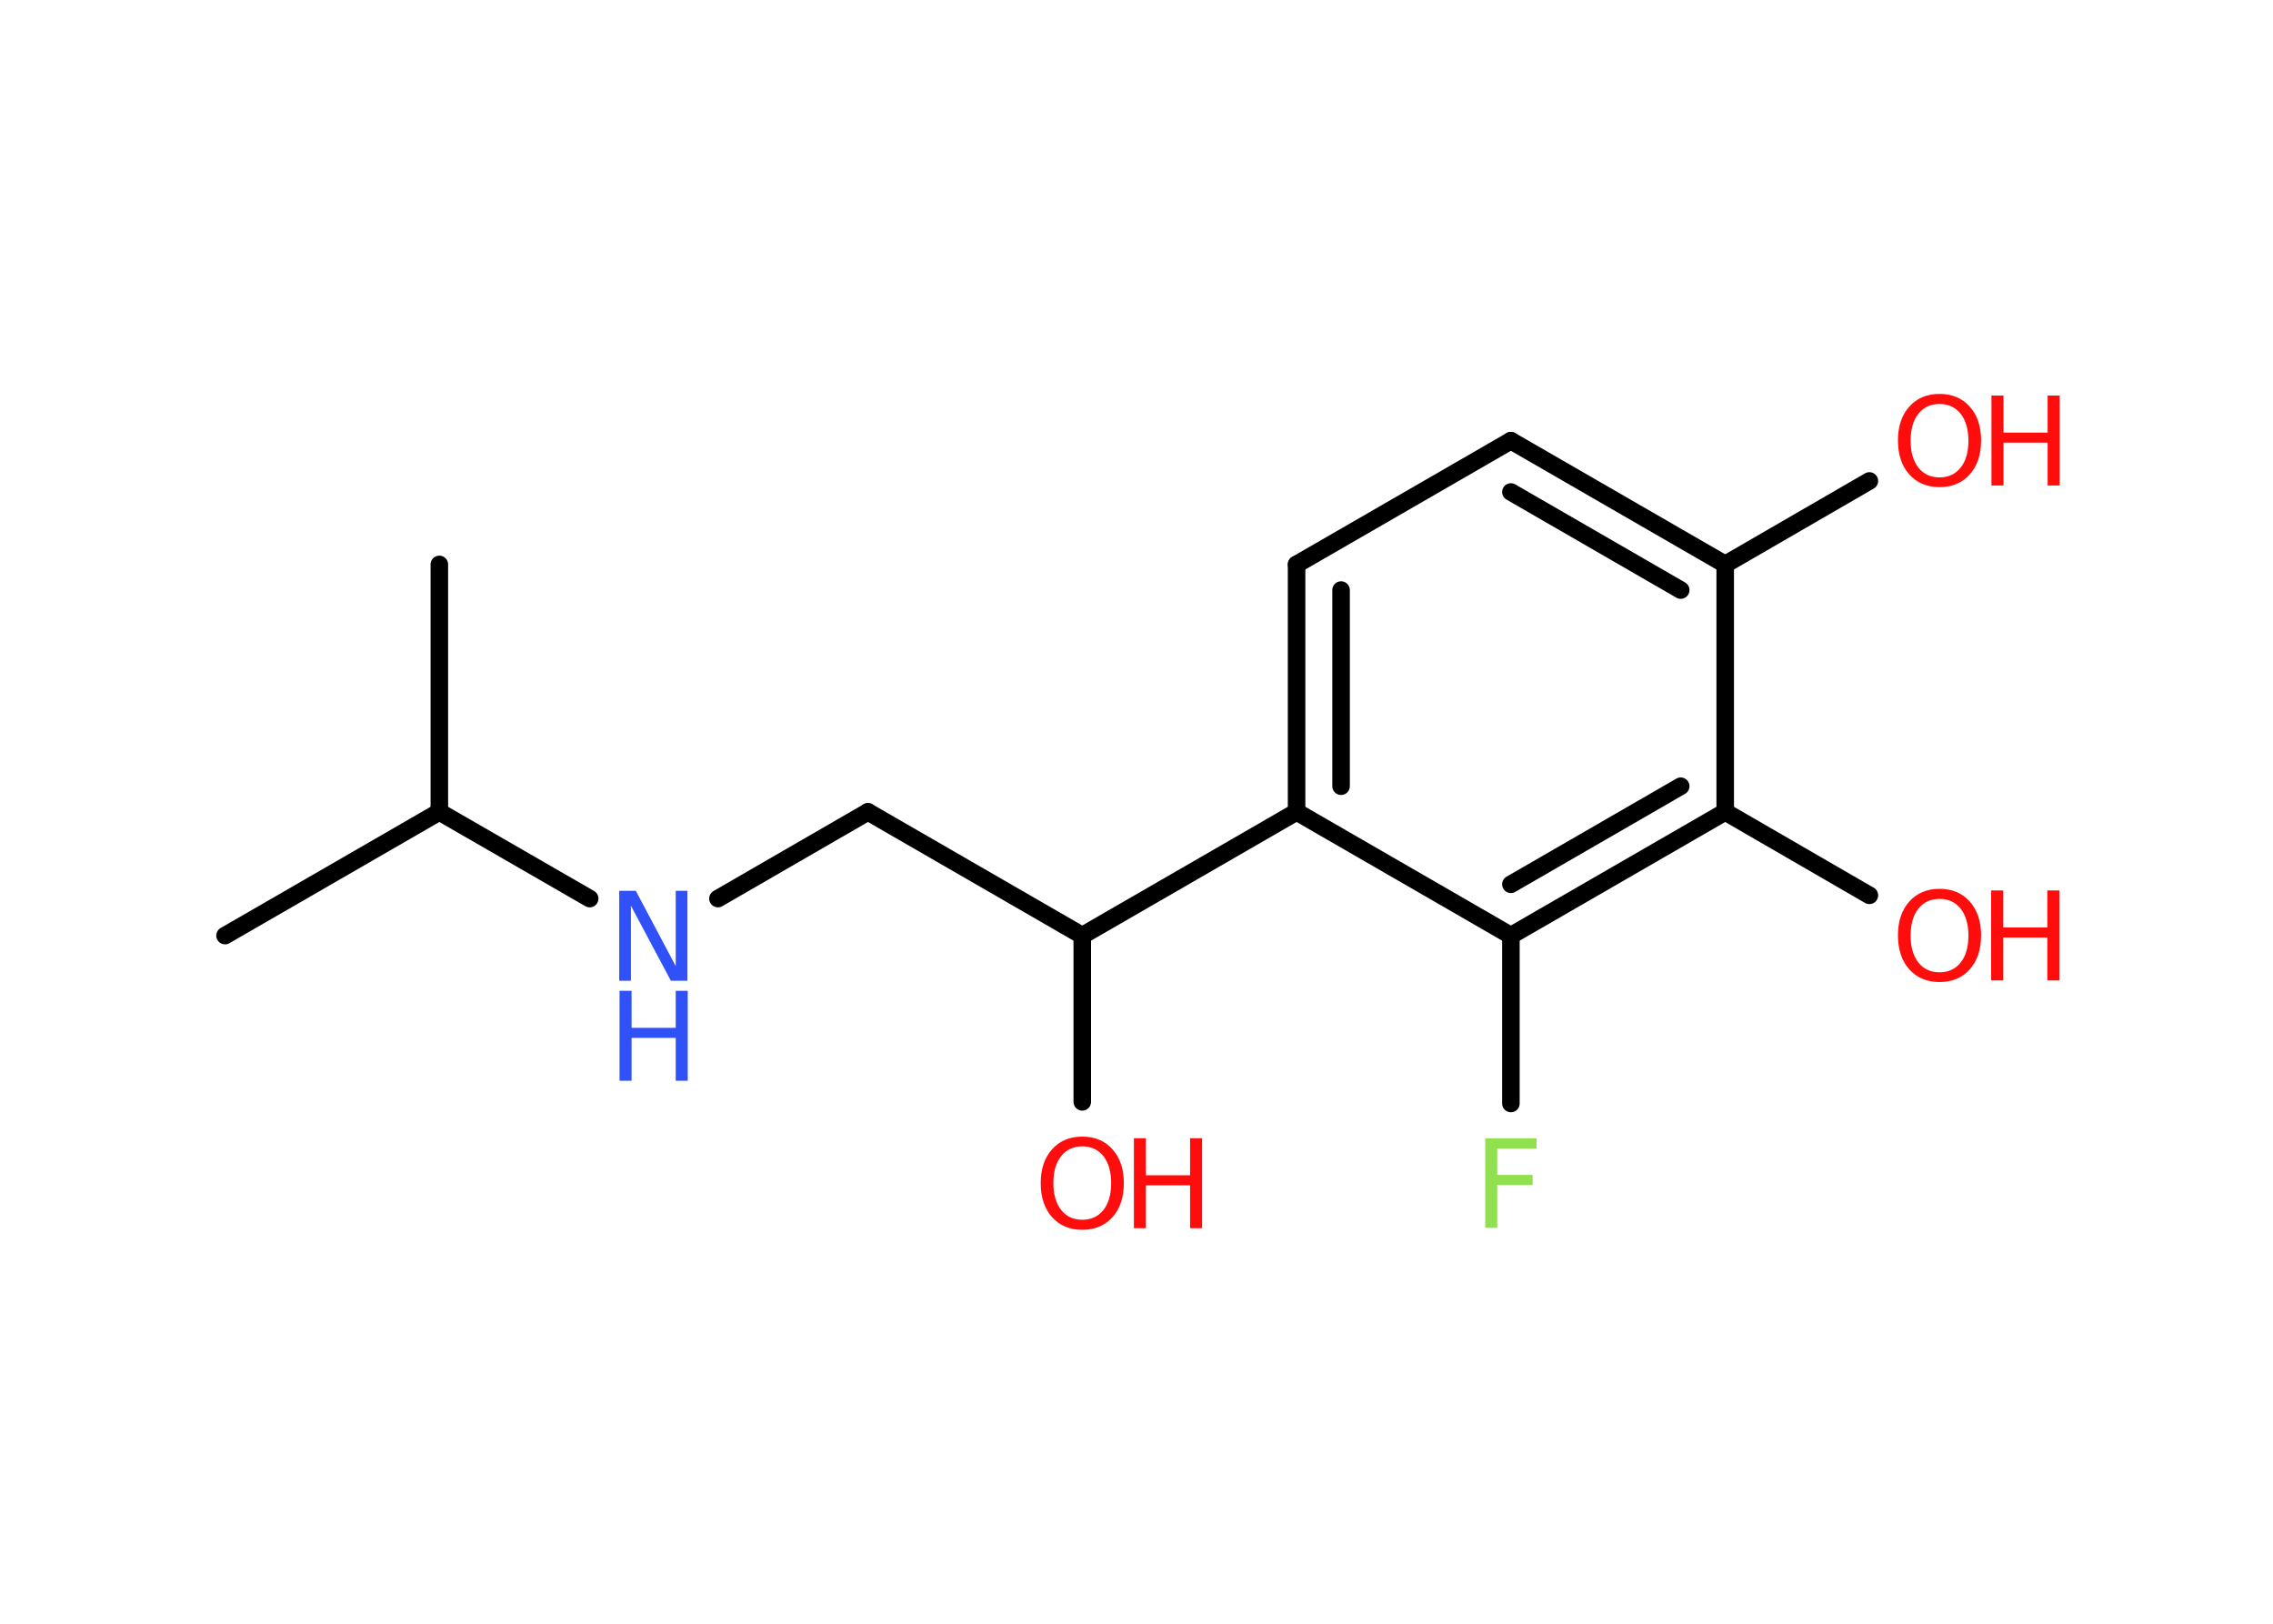 <?xml version='1.0' encoding='UTF-8'?>
<!DOCTYPE svg PUBLIC "-//W3C//DTD SVG 1.1//EN" "http://www.w3.org/Graphics/SVG/1.1/DTD/svg11.dtd">
<svg version='1.2' xmlns='http://www.w3.org/2000/svg' xmlns:xlink='http://www.w3.org/1999/xlink' width='70.0mm' height='50.0mm' viewBox='0 0 70.0 50.0'>
  <desc>Generated by the Chemistry Development Kit (http://github.com/cdk)</desc>
  <g stroke-linecap='round' stroke-linejoin='round' stroke='#000000' stroke-width='.54' fill='#FF0D0D'>
    <rect x='.0' y='.0' width='70.0' height='50.0' fill='#FFFFFF' stroke='none'/>
    <g id='mol1' class='mol'>
      <line id='mol1bnd1' class='bond' x1='6.93' y1='28.81' x2='13.53' y2='25.0'/>
      <line id='mol1bnd2' class='bond' x1='13.53' y1='25.0' x2='13.53' y2='17.38'/>
      <line id='mol1bnd3' class='bond' x1='13.53' y1='25.0' x2='18.16' y2='27.67'/>
      <line id='mol1bnd4' class='bond' x1='22.11' y1='27.67' x2='26.73' y2='25.0'/>
      <line id='mol1bnd5' class='bond' x1='26.73' y1='25.0' x2='33.33' y2='28.81'/>
      <line id='mol1bnd6' class='bond' x1='33.33' y1='28.81' x2='33.33' y2='33.93'/>
      <line id='mol1bnd7' class='bond' x1='33.33' y1='28.81' x2='39.93' y2='25.0'/>
      <g id='mol1bnd8' class='bond'>
        <line x1='39.93' y1='17.38' x2='39.93' y2='25.0'/>
        <line x1='41.3' y1='18.17' x2='41.3' y2='24.21'/>
      </g>
      <line id='mol1bnd9' class='bond' x1='39.93' y1='17.38' x2='46.53' y2='13.57'/>
      <g id='mol1bnd10' class='bond'>
        <line x1='53.13' y1='17.38' x2='46.53' y2='13.57'/>
        <line x1='51.76' y1='18.17' x2='46.53' y2='15.15'/>
      </g>
      <line id='mol1bnd11' class='bond' x1='53.13' y1='17.38' x2='57.57' y2='14.81'/>
      <line id='mol1bnd12' class='bond' x1='53.13' y1='17.38' x2='53.13' y2='25.0'/>
      <line id='mol1bnd13' class='bond' x1='53.13' y1='25.0' x2='57.57' y2='27.57'/>
      <g id='mol1bnd14' class='bond'>
        <line x1='46.53' y1='28.81' x2='53.13' y2='25.0'/>
        <line x1='46.53' y1='27.23' x2='51.76' y2='24.21'/>
      </g>
      <line id='mol1bnd15' class='bond' x1='39.93' y1='25.0' x2='46.53' y2='28.81'/>
      <line id='mol1bnd16' class='bond' x1='46.53' y1='28.81' x2='46.53' y2='33.98'/>
      <g id='mol1atm4' class='atom'>
        <path d='M19.08 27.43h.5l1.23 2.32v-2.32h.36v2.77h-.51l-1.23 -2.31v2.31h-.36v-2.77z' stroke='none' fill='#3050F8'/>
        <path d='M19.08 30.51h.37v1.14h1.36v-1.14h.37v2.77h-.37v-1.32h-1.36v1.32h-.37v-2.77z' stroke='none' fill='#3050F8'/>
      </g>
      <g id='mol1atm7' class='atom'>
        <path d='M33.33 35.3q-.41 .0 -.65 .3q-.24 .3 -.24 .83q.0 .52 .24 .83q.24 .3 .65 .3q.41 .0 .65 -.3q.24 -.3 .24 -.83q.0 -.52 -.24 -.83q-.24 -.3 -.65 -.3zM33.33 35.0q.58 .0 .93 .39q.35 .39 .35 1.04q.0 .66 -.35 1.05q-.35 .39 -.93 .39q-.58 .0 -.93 -.39q-.35 -.39 -.35 -1.05q.0 -.65 .35 -1.04q.35 -.39 .93 -.39z' stroke='none'/>
        <path d='M34.92 35.05h.37v1.14h1.36v-1.14h.37v2.77h-.37v-1.32h-1.36v1.32h-.37v-2.77z' stroke='none'/>
      </g>
      <g id='mol1atm12' class='atom'>
        <path d='M59.73 12.44q-.41 .0 -.65 .3q-.24 .3 -.24 .83q.0 .52 .24 .83q.24 .3 .65 .3q.41 .0 .65 -.3q.24 -.3 .24 -.83q.0 -.52 -.24 -.83q-.24 -.3 -.65 -.3zM59.73 12.13q.58 .0 .93 .39q.35 .39 .35 1.04q.0 .66 -.35 1.05q-.35 .39 -.93 .39q-.58 .0 -.93 -.39q-.35 -.39 -.35 -1.05q.0 -.65 .35 -1.04q.35 -.39 .93 -.39z' stroke='none'/>
        <path d='M61.33 12.18h.37v1.14h1.36v-1.14h.37v2.77h-.37v-1.32h-1.36v1.32h-.37v-2.77z' stroke='none'/>
      </g>
      <g id='mol1atm14' class='atom'>
        <path d='M59.73 27.68q-.41 .0 -.65 .3q-.24 .3 -.24 .83q.0 .52 .24 .83q.24 .3 .65 .3q.41 .0 .65 -.3q.24 -.3 .24 -.83q.0 -.52 -.24 -.83q-.24 -.3 -.65 -.3zM59.73 27.37q.58 .0 .93 .39q.35 .39 .35 1.04q.0 .66 -.35 1.05q-.35 .39 -.93 .39q-.58 .0 -.93 -.39q-.35 -.39 -.35 -1.05q.0 -.65 .35 -1.04q.35 -.39 .93 -.39z' stroke='none'/>
        <path d='M61.32 27.42h.37v1.14h1.36v-1.14h.37v2.77h-.37v-1.32h-1.36v1.32h-.37v-2.77z' stroke='none'/>
      </g>
      <path id='mol1atm16' class='atom' d='M45.73 35.05h1.59v.32h-1.21v.81h1.09v.31h-1.09v1.32h-.37v-2.77z' stroke='none' fill='#90E050'/>
    </g>
  </g>
</svg>
